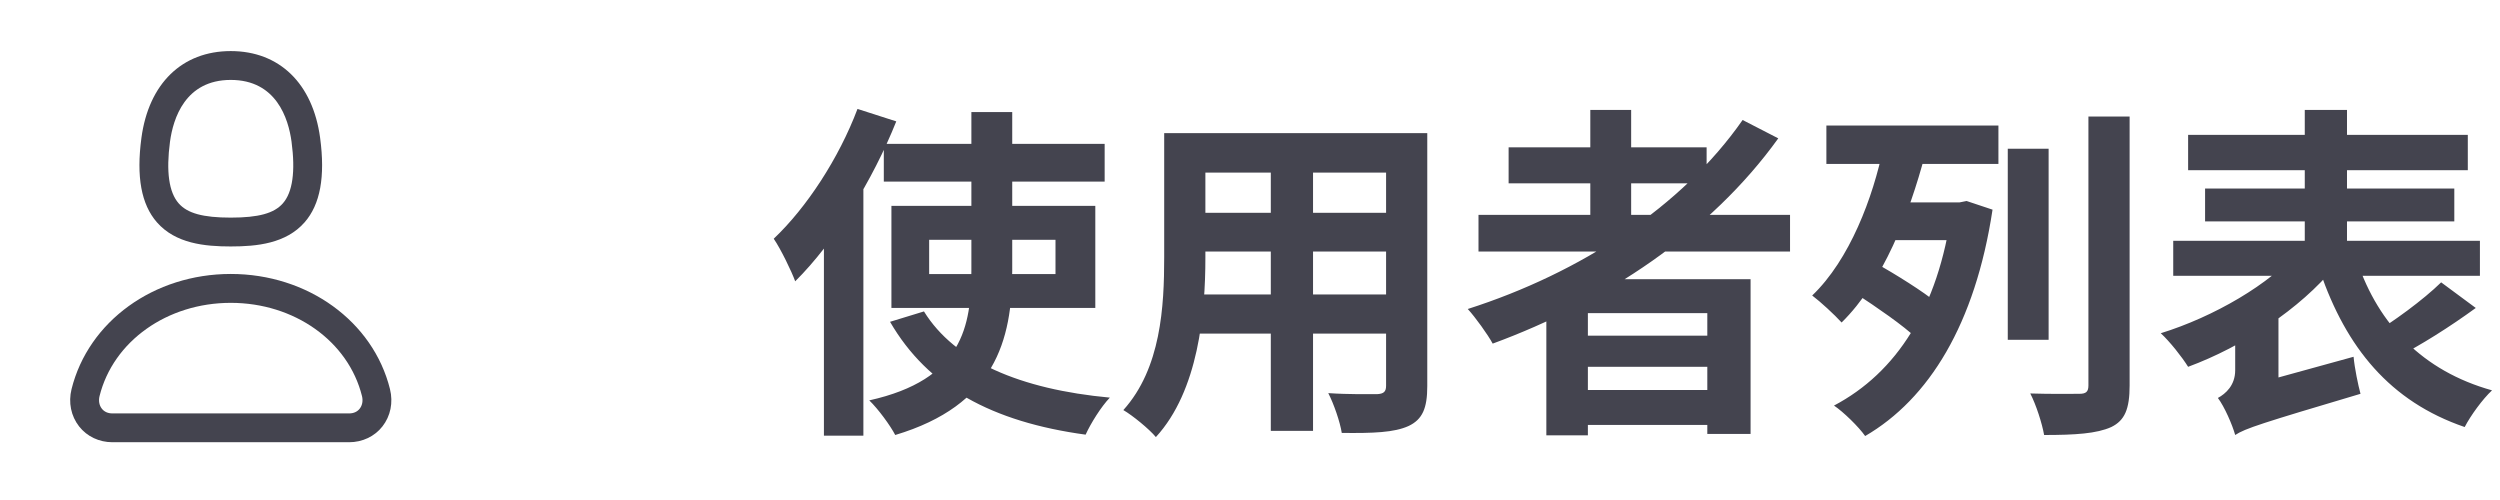 <svg width="130" height="26" viewBox="0 0 130 26" fill="none" xmlns="http://www.w3.org/2000/svg">
<g clip-path="url(#clip0_65789_7252)">
<path d="M12 12.816C13.355 12.816 14.872 12.666 15.84 11.56C16.654 10.63 16.918 9.192 16.646 7.168C16.266 4.343 14.529 2.656 12 2.656C9.471 2.656 7.734 4.343 7.354 7.17C7.082 9.192 7.346 10.63 8.16 11.56C9.128 12.667 10.645 12.816 12 12.816ZM8.84 7.368C9.002 6.168 9.627 4.156 12 4.156C14.373 4.156 14.998 6.169 15.16 7.368C15.367 8.918 15.217 9.995 14.71 10.573C14.255 11.093 13.444 11.316 12 11.316C10.556 11.316 9.745 11.093 9.29 10.573C8.783 9.995 8.633 8.917 8.84 7.368ZM20.28 20.236C19.403 16.71 15.998 14.246 12 14.246C8.002 14.246 4.597 16.71 3.72 20.236C3.548 20.928 3.692 21.636 4.115 22.176C4.523 22.696 5.155 22.996 5.848 22.996H18.152C18.845 22.996 19.477 22.696 19.885 22.176C20.309 21.636 20.452 20.929 20.279 20.236H20.28ZM18.704 21.252C18.578 21.412 18.388 21.498 18.152 21.498H5.848C5.613 21.498 5.422 21.413 5.296 21.252C5.159 21.078 5.116 20.84 5.176 20.598C5.886 17.743 8.693 15.748 12 15.748C15.307 15.748 18.114 17.742 18.824 20.598C18.884 20.84 18.841 21.078 18.704 21.252Z" fill="#44444F"/>
<path d="M45.958 7.482H57.442V9.444H45.958V7.482ZM48.316 12.468V14.25H54.886V12.468H48.316ZM46.354 10.704H56.956V16.014H46.354V10.704ZM48.046 16.194C49.648 18.786 53.05 20.244 57.712 20.676C57.262 21.144 56.722 22.008 56.452 22.602C51.574 21.936 48.244 20.118 46.282 16.734L48.046 16.194ZM50.512 5.826H52.636V14.052C52.636 17.724 51.718 21.072 46.552 22.62C46.3 22.134 45.67 21.27 45.202 20.82C50.044 19.74 50.512 16.986 50.512 14.034V5.826ZM44.59 5.664L46.606 6.312C45.382 9.372 43.402 12.594 41.35 14.628C41.17 14.124 40.594 12.936 40.234 12.414C41.944 10.794 43.618 8.238 44.59 5.664ZM42.844 10.686L44.878 8.634L44.896 8.652V22.656H42.844V10.686ZM61.78 6.924H72.832V8.976H61.78V6.924ZM61.78 11.064H72.868V13.08H61.78V11.064ZM61.744 15.312H72.94V17.346H61.744V15.312ZM60.538 6.924H62.68V13.404C62.68 16.266 62.32 20.316 60.106 22.728C59.764 22.314 58.882 21.594 58.414 21.324C60.376 19.146 60.538 15.924 60.538 13.386V6.924ZM72.076 6.924H74.218V20.082C74.218 21.234 73.966 21.81 73.246 22.152C72.49 22.494 71.41 22.53 69.772 22.512C69.682 21.936 69.358 21 69.07 20.442C70.096 20.514 71.284 20.496 71.608 20.496C71.95 20.478 72.076 20.37 72.076 20.064V6.924ZM66.082 7.734H68.278V22.404H66.082V7.734ZM76.882 11.172H93.082V13.08H76.882V11.172ZM78.448 7.662H88.744V9.534H78.448V7.662ZM81.616 17.454H89.662V19.074H81.616V17.454ZM81.616 20.28H89.662V22.098H81.616V20.28ZM82.696 5.718H84.82V12.234H82.696V5.718ZM90.616 6.24L92.47 7.194C88.942 12.108 83.452 15.726 77.62 17.868C77.368 17.4 76.72 16.5 76.324 16.068C82.174 14.196 87.466 10.758 90.616 6.24ZM80.41 14.52H91.03V22.566H88.78V16.284H82.57V22.638H80.41V14.52ZM104.404 7.734H106.528V17.67H104.404V7.734ZM108.598 6.06H110.74V20.046C110.74 21.27 110.488 21.864 109.786 22.206C109.03 22.548 107.914 22.62 106.294 22.62C106.186 22.008 105.88 21.054 105.574 20.46C106.654 20.496 107.788 20.478 108.13 20.478C108.472 20.478 108.598 20.37 108.598 20.046V6.06ZM97.618 10.524H102.244V12.486H97.618V10.524ZM94.972 6.528H103.918V8.526H94.972V6.528ZM96.52 15.276L97.528 13.674C98.572 14.268 100.03 15.168 100.732 15.762L99.652 17.58C98.986 16.932 97.564 15.96 96.52 15.276ZM101.488 10.524H101.902L102.262 10.452L103.612 10.902C102.712 16.86 100.3 20.748 96.988 22.674C96.664 22.206 95.854 21.414 95.368 21.09C98.608 19.38 100.786 16.05 101.488 10.956V10.524ZM97.942 7.626L100.102 8.04C99.274 11.154 97.924 14.646 95.764 16.77C95.386 16.356 94.684 15.708 94.234 15.366C96.178 13.512 97.402 10.272 97.942 7.626ZM113.782 7.014H128.326V8.85H113.782V7.014ZM114.664 9.804H127.624V11.514H114.664V9.804ZM113.008 12.522H128.956V14.34H113.008V12.522ZM119.848 5.718H122.044V13.98H119.848V5.718ZM119.56 12.99L121.432 13.836C119.614 16.068 116.608 18.03 113.782 19.074C113.458 18.552 112.828 17.76 112.36 17.328C115.096 16.482 118.066 14.772 119.56 12.99ZM122.584 13.62C123.682 16.86 125.968 19.29 129.586 20.298C129.1 20.748 128.47 21.612 128.164 22.206C124.276 20.874 122.008 18.084 120.64 14.106L122.584 13.62ZM126.94 14.682L128.74 16.014C127.408 16.986 125.842 17.976 124.618 18.588L123.25 17.454C124.42 16.752 126.004 15.6 126.94 14.682ZM116.23 22.62L115.996 20.766L116.896 20.064L122.386 18.552C122.44 19.146 122.62 20.01 122.746 20.478C117.598 22.008 116.752 22.278 116.23 22.62ZM116.23 22.62C116.086 22.098 115.672 21.144 115.33 20.694C115.726 20.478 116.23 20.046 116.23 19.254V16.068H118.48V20.748C118.48 20.748 116.23 21.918 116.23 22.62Z" fill="#44444F"/>
</g>
<defs>
<clipPath id="clip0_65789_7252">
<rect width="130" height="26" fill="white"/>
</clipPath>
</defs>
</svg>
